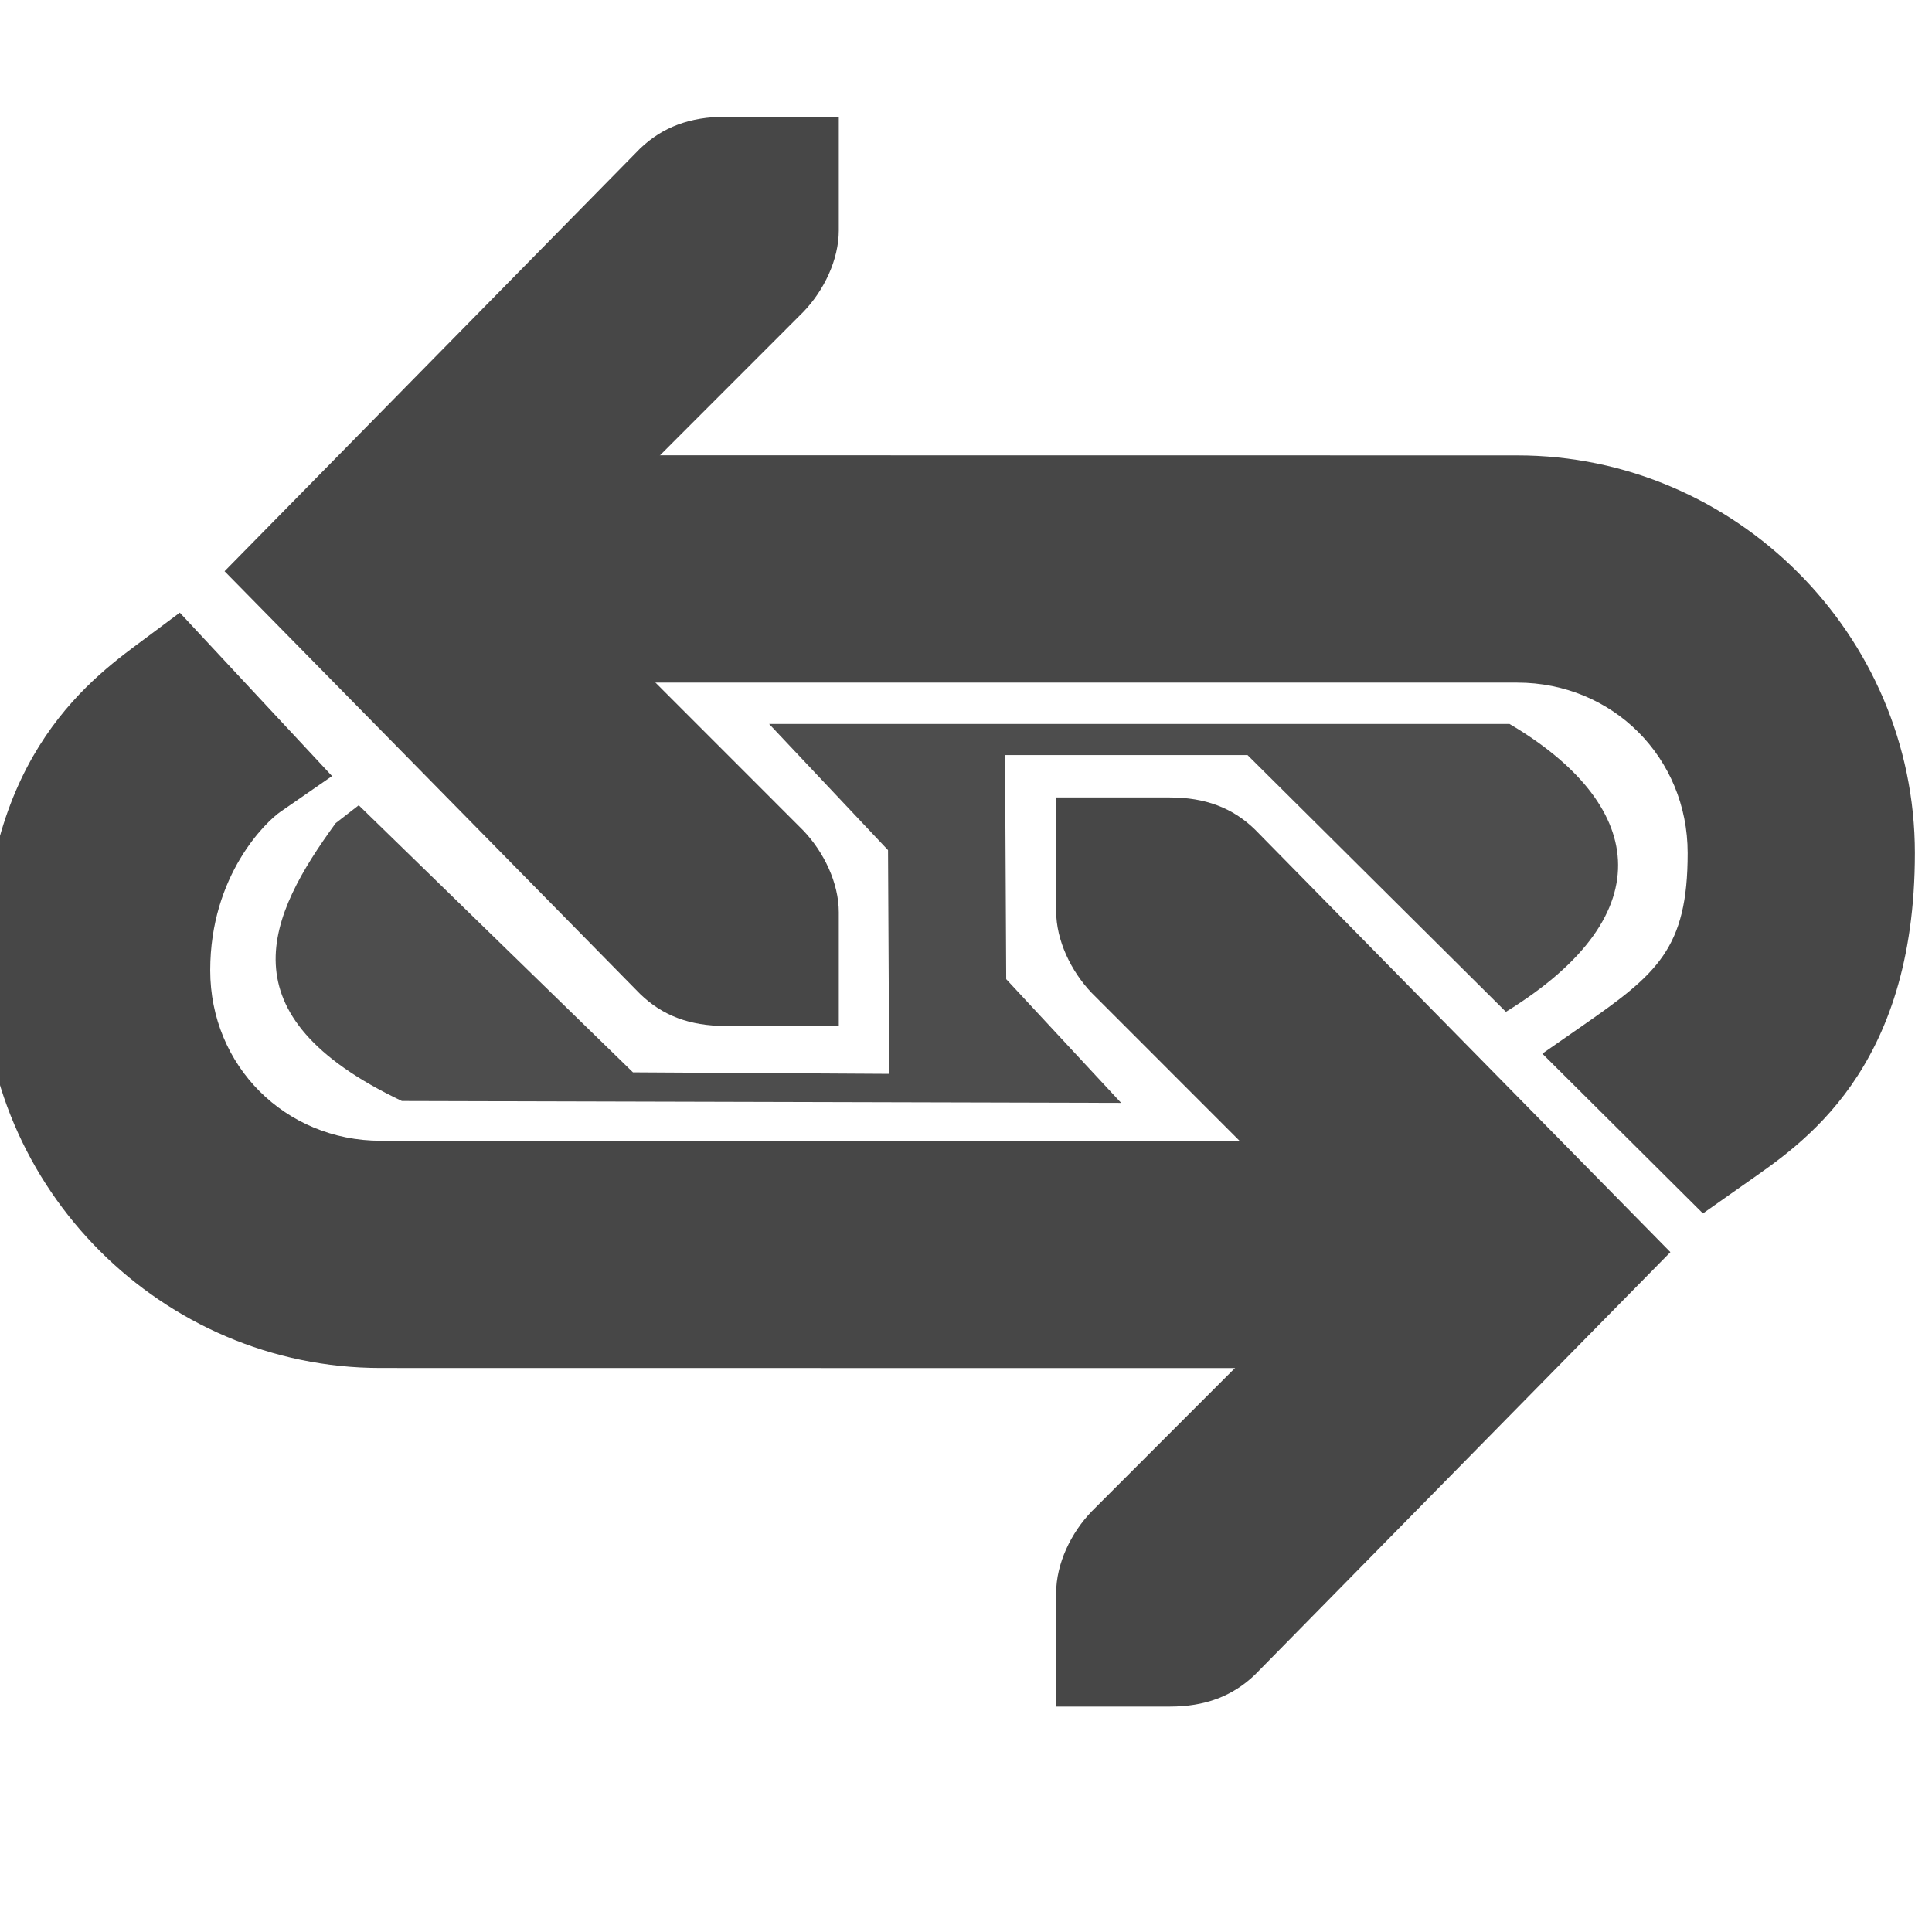 <?xml version="1.0" encoding="UTF-8" standalone="no"?>
<svg
   height="16px"
   viewBox="0 0 16 16"
   width="16px"
   sodipodi:docname="reposted-symbolic.svg"
   inkscape:version="1.2.1 (9c6d41e410, 2022-07-14)"
   version="1.1"
   id="svg16"
   xmlns:inkscape="http://www.inkscape.org/namespaces/inkscape"
   xmlns:sodipodi="http://sodipodi.sourceforge.net/DTD/sodipodi-0.dtd"
   xmlns="http://www.w3.org/2000/svg"
   xmlns:svg="http://www.w3.org/2000/svg">
  <defs
     id="defs18" />
  <sodipodi:namedview
     pagecolor="#ffffff"
     bordercolor="#111111"
     borderopacity="1"
     inkscape:pageshadow="0"
     inkscape:pageopacity="0"
     inkscape:pagecheckerboard="1"
     showgrid="false"
     inkscape:zoom="141.77491"
     inkscape:cx="0.92752659"
     inkscape:cy="8.0091744"
     inkscape:window-width="2560"
     inkscape:window-height="1372"
     inkscape:window-x="0"
     inkscape:window-y="32"
     inkscape:window-maximized="1"
     inkscape:current-layer="g14"
     id="namedview2"
     inkscape:showpageshadow="2"
     inkscape:deskcolor="#d1d1d1" />
  <g
     fill="#474747"
     stroke-width="2.055"
     transform="matrix(0.973 0 0 0.973 -5975.902 -1410.419)"
     id="g14">
    <path
       style="fill:#4d4d4d;fill-opacity:1;fill-rule:evenodd;stroke:none;stroke-width:1.028px;stroke-linecap:butt;stroke-linejoin:miter;stroke-opacity:1"
       d="m 6144.782,1456.411 2.334,2.273 2.181,0.013 -0.01,-1.904 -1.012,-1.074 6.302,-0 c 1.132,0.668 1.339,1.606 -0.031,2.45 l -2.199,-2.185 -2.064,-0 0.01,1.907 0.978,1.053 -6.122,-0.016 c -1.54,-0.733 -1.134,-1.58 -0.563,-2.365 z"
       id="path475"
       sodipodi:nodetypes="cccccccccccccc" />
    <path
       d="m 6146.315,1453.432 v 1.935 h 8.327 c 0.813,0 1.451,0.638 1.451,1.451 0,0.812 -0.258,1.027 -0.899,1.472 l -0.338,0.235 1.367,1.36 0.372,-0.262 c 0.463,-0.326 1.432,-0.947 1.432,-2.805 0,-1.858 -1.527,-3.385 -3.385,-3.385 z"
       stroke-width="1.988"
       font-variant-ligatures="normal"
       font-variant-position="normal"
       font-variant-caps="normal"
       font-variant-numeric="normal"
       font-variant-alternates="normal"
       font-feature-settings="normal"
       text-indent="0"
       text-align="start"
       text-decoration-line="none"
       text-decoration-style="solid"
       text-decoration-color="#000000"
       text-transform="none"
       text-orientation="mixed"
       shape-padding="0"
       isolation="auto"
       mix-blend-mode="normal"
       id="path4"
       sodipodi:nodetypes="ccsssccsssc" />
    <path
       d="m 6148.868,1450.551 v 0.967 c 0,0.249 -0.126,0.512 -0.303,0.695 l -2.205,2.206 2.205,2.206 c 0.176,0.184 0.303,0.447 0.303,0.697 v 0.967 h -0.967 c -0.3,0 -0.534,-0.087 -0.725,-0.273 l -3.536,-3.597 3.536,-3.597 c 0.192,-0.184 0.426,-0.271 0.725,-0.271 z"
       stroke-width="1.988"
       text-indent="0"
       text-align="start"
       text-decoration-line="none"
       text-transform="none"
       id="path6" />
    <g
       stroke-width="1.988"
       id="g12"
       transform="translate(-2.8807212e-5,4.7729717e-4)">
      <path
         d="m 6153.432,1461.201 v -1.935 h -8.463 c -0.813,0 -1.451,-0.638 -1.451,-1.451 0,-0.812 0.479,-1.268 0.599,-1.35 l 0.438,-0.303 -1.296,-1.391 -0.284,0.212 c -0.436,0.325 -1.392,0.974 -1.392,2.832 0,1.858 1.527,3.385 3.385,3.385 z"
         font-variant-ligatures="normal"
         font-variant-position="normal"
         font-variant-caps="normal"
         font-variant-numeric="normal"
         font-variant-alternates="normal"
         font-feature-settings="normal"
         text-indent="0"
         text-align="start"
         text-decoration-line="none"
         text-decoration-style="solid"
         text-decoration-color="#000000"
         text-transform="none"
         text-orientation="mixed"
         shape-padding="0"
         isolation="auto"
         mix-blend-mode="normal"
         id="path8"
         sodipodi:nodetypes="ccsssccsssc" />
      <path
         d="m 6150.718,1464.082 v -0.967 c 0,-0.249 0.126,-0.512 0.303,-0.695 l 2.205,-2.206 -2.205,-2.206 c -0.176,-0.184 -0.303,-0.447 -0.303,-0.697 v -0.967 h 0.967 c 0.3,0 0.534,0.087 0.725,0.273 l 3.536,3.597 -3.536,3.597 c -0.192,0.184 -0.426,0.271 -0.725,0.271 z"
         text-indent="0"
         text-align="start"
         text-decoration-line="none"
         text-transform="none"
         id="path10" />
    </g>
  </g>
</svg>
